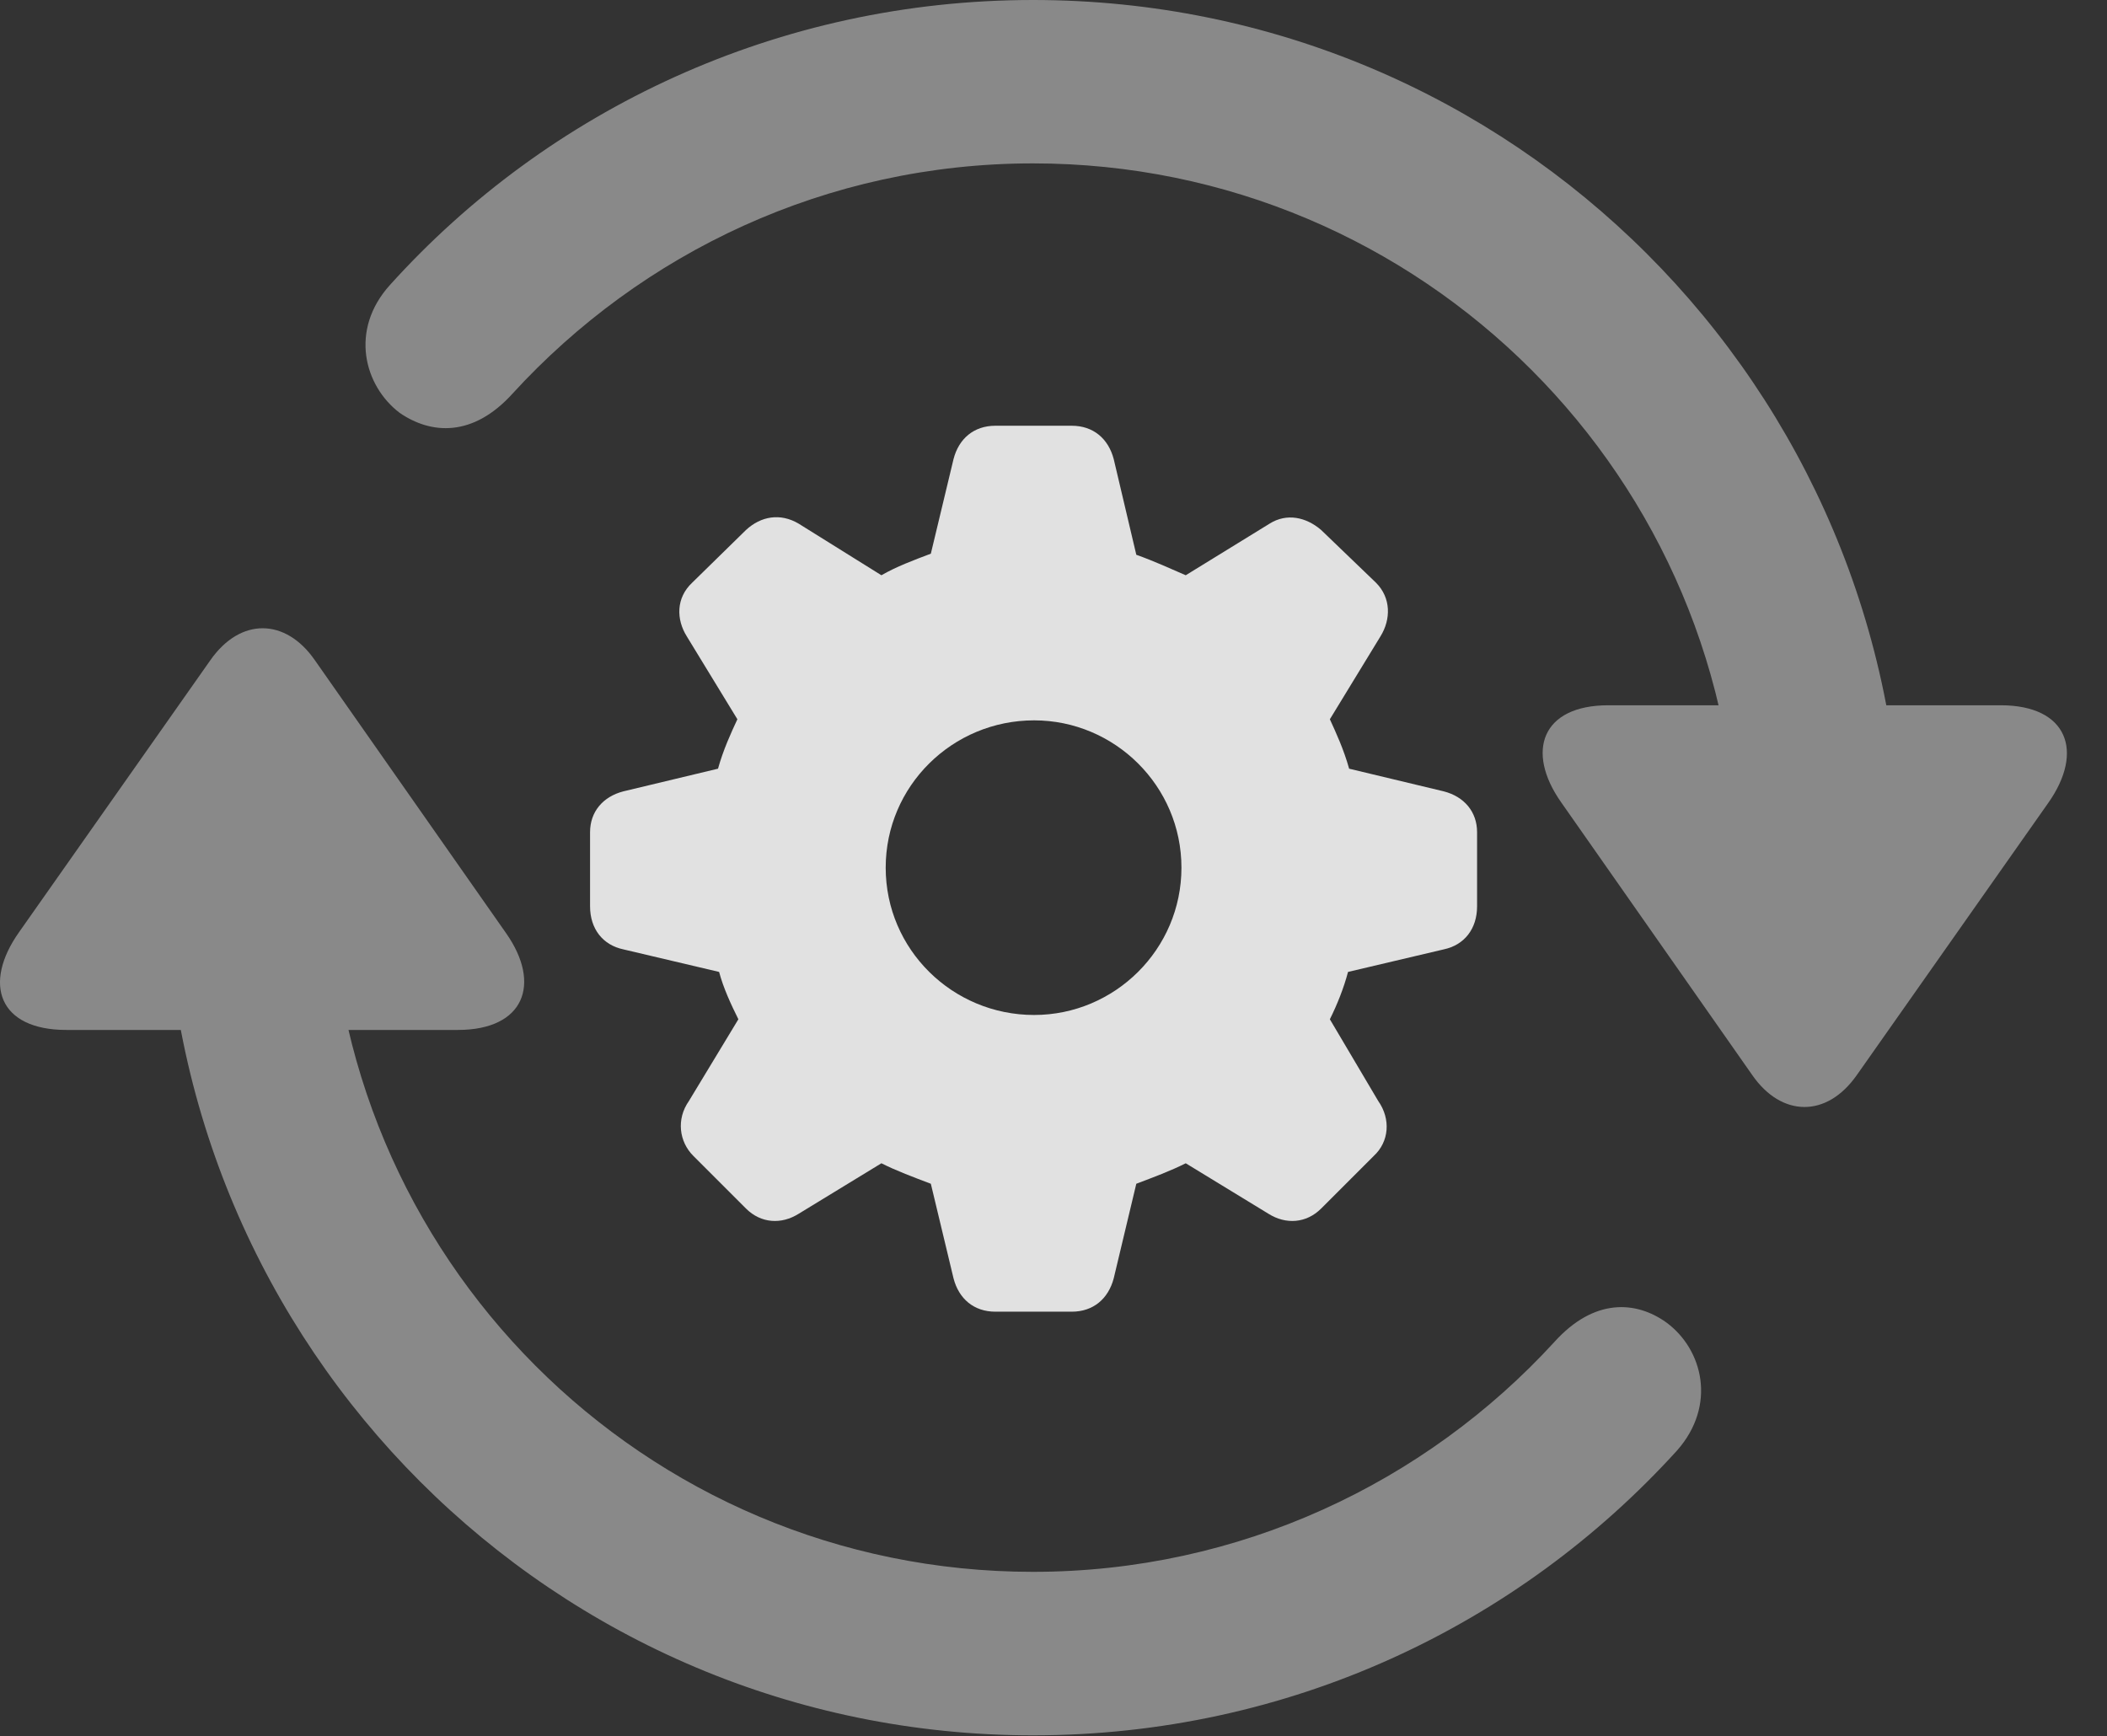 <?xml version="1.0" encoding="UTF-8"?>
<!--Generator: Apple Native CoreSVG 341-->
<!DOCTYPE svg
PUBLIC "-//W3C//DTD SVG 1.1//EN"
       "http://www.w3.org/Graphics/SVG/1.1/DTD/svg11.dtd">
<svg version="1.1" xmlns="http://www.w3.org/2000/svg" xmlns:xlink="http://www.w3.org/1999/xlink" viewBox="0 0 19.136 15.771">
 <rect x="0" y="0" width="19.136" height="15.771" fill="#333333" stroke="none"/>
 <g>
  <rect height="15.771" opacity="0" width="19.136" x="0" y="0"/>
  <path d="M18.171 6.406L14.607 6.406C14.001 6.406 13.855 6.826 14.177 7.285L15.915 9.766C16.179 10.146 16.589 10.156 16.863 9.766L18.601 7.295C18.933 6.826 18.777 6.406 18.171 6.406ZM9.382 1.484C12.917 1.484 15.779 4.346 15.779 7.881C15.779 8.281 16.12 8.623 16.531 8.623C16.931 8.623 17.263 8.291 17.273 7.891C17.263 3.516 13.738 0 9.382 0C7.068 0 4.978 0.996 3.542 2.588C3.171 2.998 3.308 3.506 3.63 3.75C3.913 3.945 4.294 3.975 4.656 3.574C5.827 2.295 7.507 1.484 9.382 1.484ZM0.603 9.355L4.158 9.355C4.763 9.355 4.919 8.936 4.597 8.477L2.859 5.996C2.595 5.615 2.185 5.605 1.911 5.996L0.173 8.467C-0.159 8.936-0.012 9.355 0.603 9.355ZM9.382 14.277C5.847 14.277 2.995 11.416 2.995 7.881C2.995 7.48 2.654 7.139 2.244 7.139C1.843 7.139 1.511 7.471 1.501 7.871C1.511 12.246 5.036 15.762 9.382 15.762C11.706 15.762 13.787 14.766 15.232 13.174C15.593 12.764 15.466 12.256 15.134 12.012C14.861 11.816 14.48 11.787 14.118 12.188C12.947 13.467 11.257 14.277 9.382 14.277Z" fill="white" fill-opacity="0.425"/>
  <path d="M9.04 11.914L9.734 11.914C9.929 11.914 10.066 11.797 10.115 11.611L10.32 10.752C10.476 10.693 10.632 10.635 10.769 10.566L11.521 11.025C11.677 11.123 11.863 11.113 11.999 10.977L12.478 10.498C12.615 10.371 12.634 10.166 12.517 10L12.078 9.258C12.146 9.121 12.204 8.975 12.243 8.828L13.113 8.623C13.298 8.584 13.415 8.438 13.415 8.232L13.415 7.559C13.415 7.373 13.298 7.236 13.113 7.188L12.253 6.982C12.204 6.807 12.136 6.66 12.078 6.533L12.537 5.781C12.634 5.625 12.634 5.43 12.497 5.293L11.999 4.814C11.863 4.697 11.687 4.658 11.531 4.756L10.769 5.225C10.632 5.166 10.486 5.098 10.32 5.039L10.115 4.17C10.066 3.984 9.929 3.867 9.734 3.867L9.04 3.867C8.845 3.867 8.708 3.984 8.66 4.17L8.454 5.029C8.298 5.088 8.142 5.146 8.005 5.225L7.253 4.756C7.087 4.658 6.911 4.688 6.775 4.814L6.286 5.293C6.14 5.43 6.14 5.625 6.238 5.781L6.697 6.533C6.638 6.66 6.57 6.807 6.521 6.982L5.661 7.188C5.476 7.236 5.359 7.373 5.359 7.559L5.359 8.232C5.359 8.438 5.476 8.584 5.661 8.623L6.531 8.828C6.57 8.975 6.638 9.121 6.706 9.258L6.257 10C6.14 10.166 6.169 10.371 6.296 10.498L6.775 10.977C6.911 11.113 7.097 11.123 7.253 11.025L8.005 10.566C8.142 10.635 8.298 10.693 8.454 10.752L8.66 11.611C8.708 11.797 8.845 11.914 9.04 11.914ZM9.392 9.219C8.65 9.219 8.044 8.623 8.044 7.881C8.044 7.139 8.65 6.543 9.392 6.543C10.124 6.543 10.73 7.139 10.73 7.881C10.73 8.623 10.124 9.219 9.392 9.219Z" fill="white" fill-opacity="0.85"/>
 </g>
</svg>
